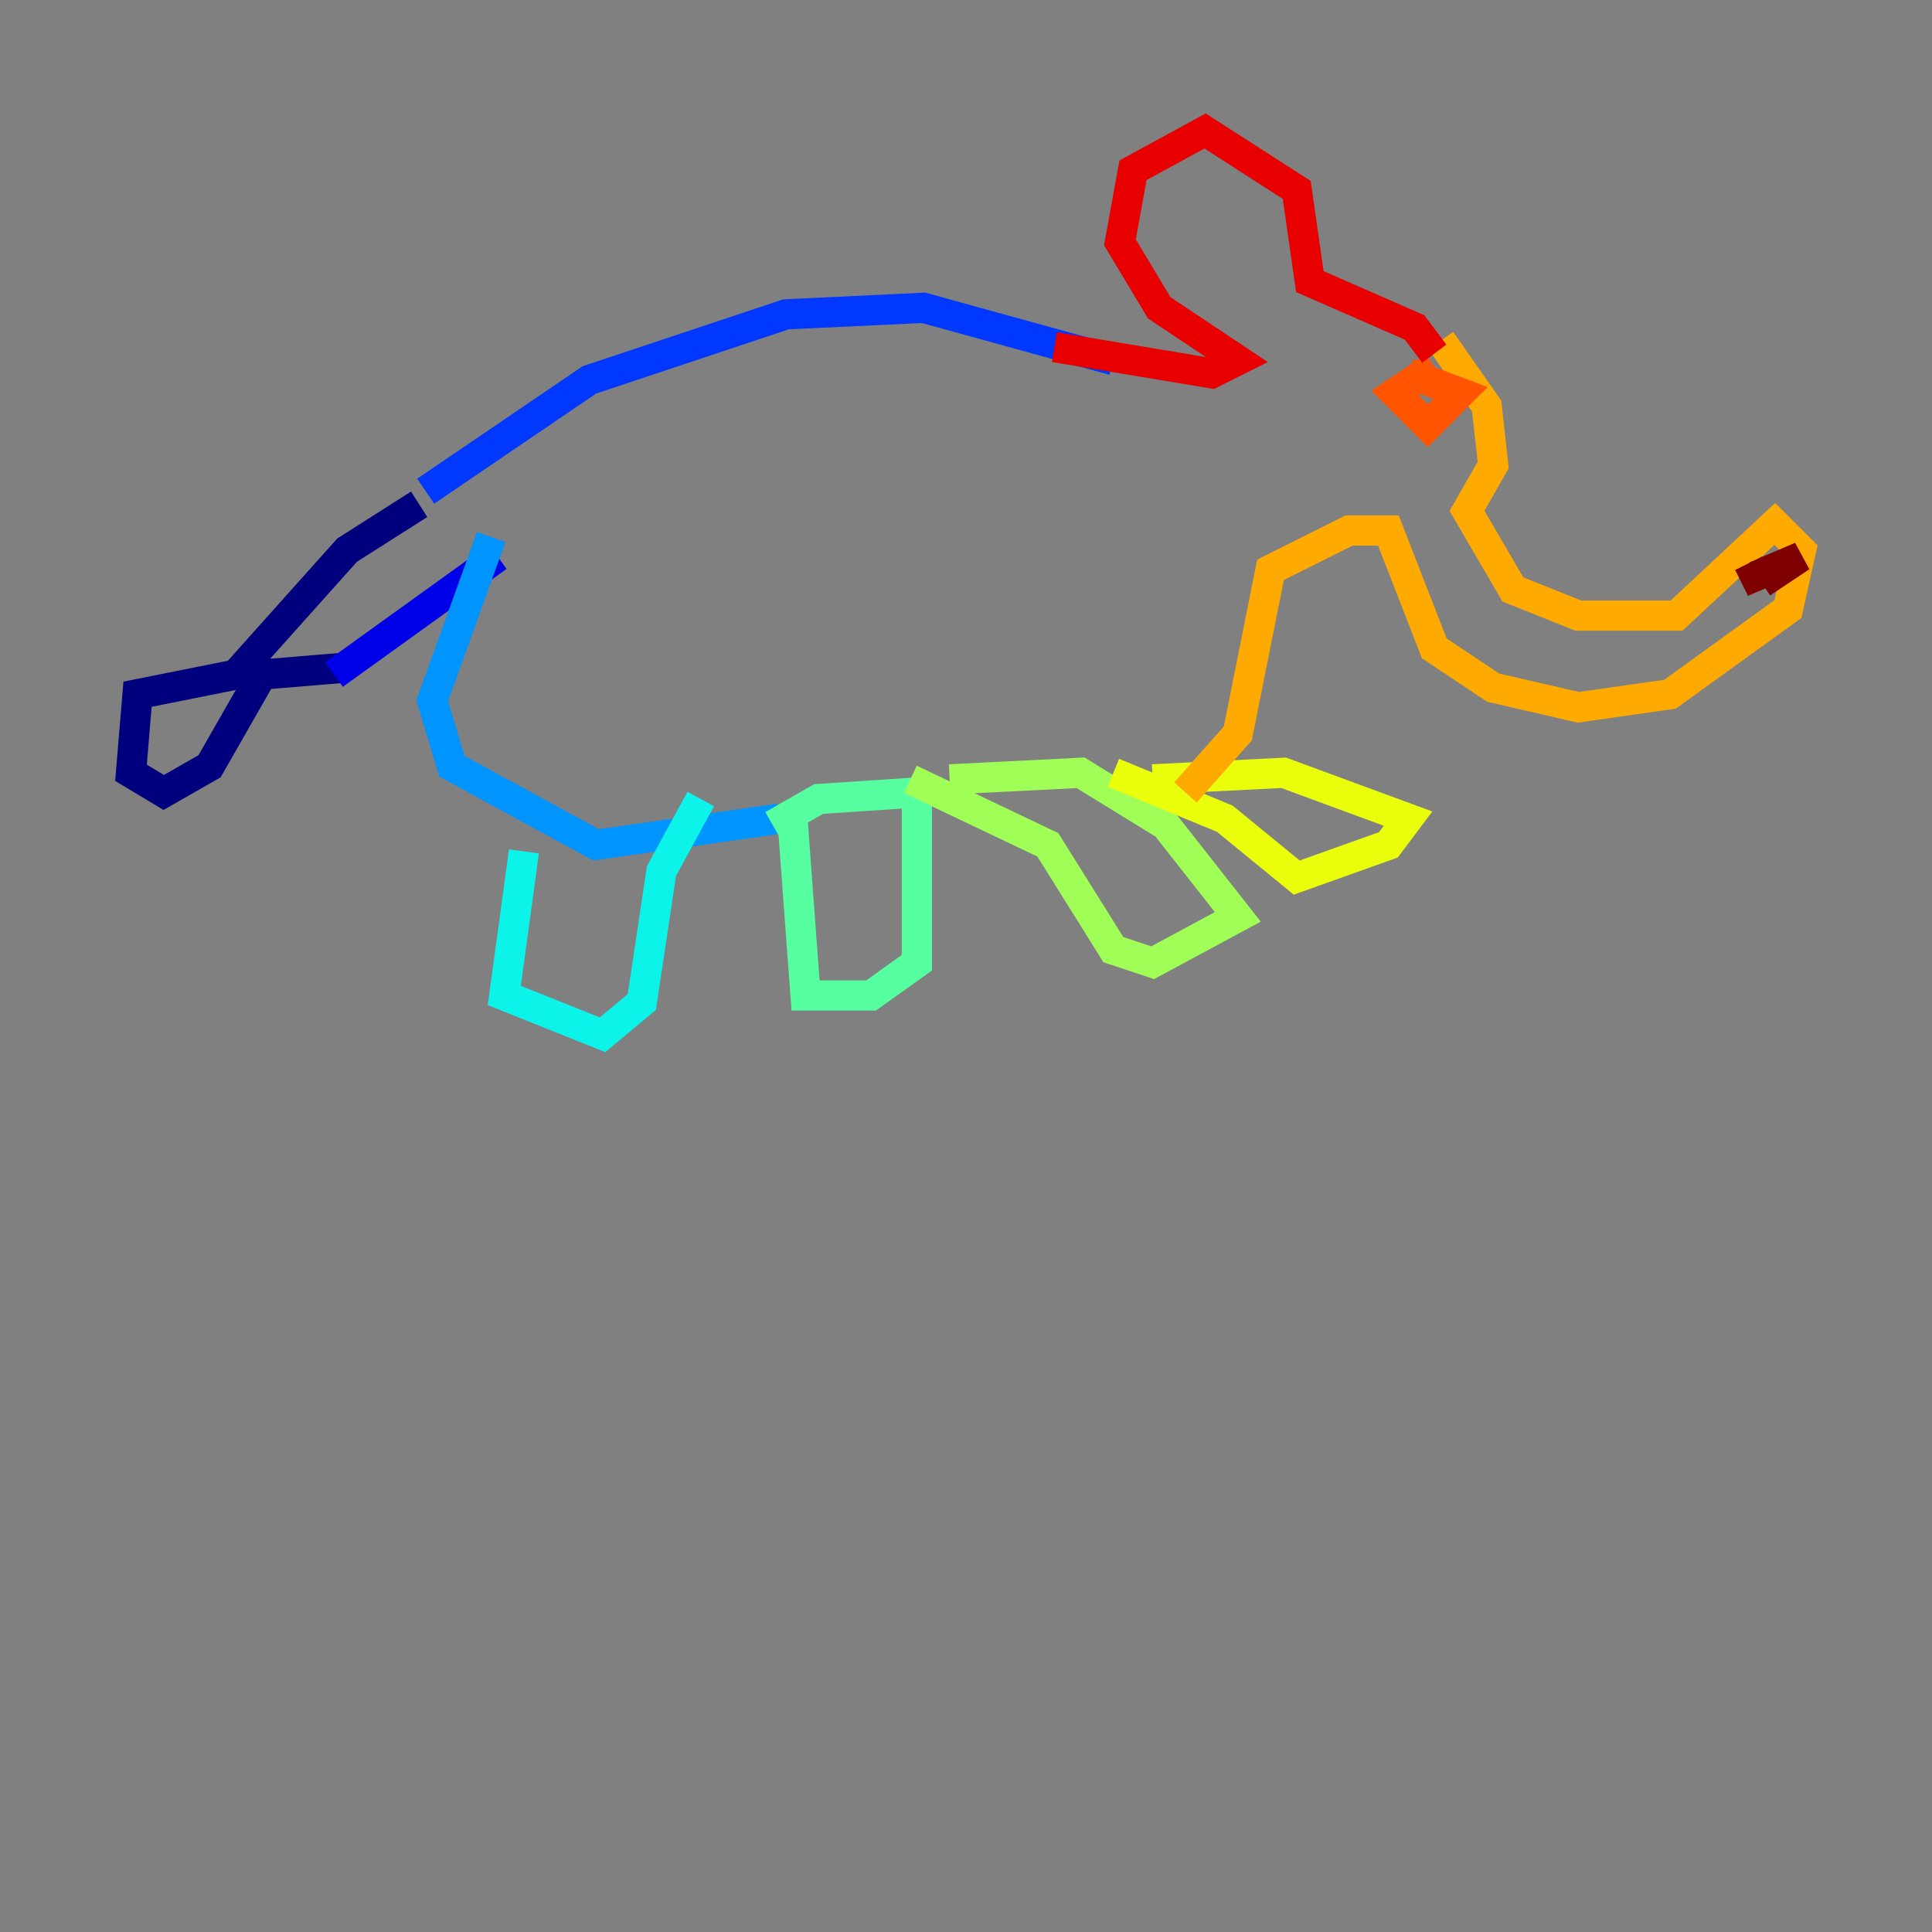<?xml version="1.0" encoding="utf-8" ?>
<svg baseProfile="tiny" height="128" version="1.2" viewBox="0,0,128,128" width="128" xmlns="http://www.w3.org/2000/svg" xmlns:ev="http://www.w3.org/2001/xml-events" xmlns:xlink="http://www.w3.org/1999/xlink"><rect x="0" y="0" width="128" height="128" fill="#808080" stroke="none"/><defs /><polyline fill="none" points="27.77,33.41 22.997,36.447 15.62,44.691 9.112,45.993 8.678,51.2 10.848,52.502 13.885,50.766 17.356,44.691 22.563,44.258" stroke="#00007f" stroke-width="2" /><polyline fill="none" points="22.129,44.691 32.976,36.881" stroke="#0000e8" stroke-width="2" /><polyline fill="none" points="28.203,32.542 39.051,25.166 52.068,20.827 61.18,20.393 73.763,23.864" stroke="#0038ff" stroke-width="2" /><polyline fill="none" points="32.542,35.58 28.637,46.427 29.939,50.766 39.485,55.973 51.634,54.237" stroke="#0094ff" stroke-width="2" /><polyline fill="none" points="34.712,56.407 33.41,65.953 39.919,68.556 42.522,66.386 43.824,57.709 46.427,52.936" stroke="#0cf4ea" stroke-width="2" /><polyline fill="none" points="52.502,54.237 53.37,65.953 57.709,65.953 60.746,63.783 60.746,52.502 54.237,52.936 51.2,54.671" stroke="#56ffa0" stroke-width="2" /><polyline fill="none" points="60.312,51.634 69.424,55.973 73.763,62.915 76.366,63.783 82.007,60.746 77.234,54.671 71.593,51.2 62.915,51.634" stroke="#a0ff56" stroke-width="2" /><polyline fill="none" points="73.763,51.2 81.139,54.237 85.912,58.142 91.986,55.973 93.288,54.237 85.044,51.2 76.366,51.634" stroke="#eaff0c" stroke-width="2" /><polyline fill="none" points="78.536,52.502 82.007,48.597 84.176,37.749 89.383,35.146 91.986,35.146 95.024,42.956 98.929,45.559 104.57,46.861 110.644,45.993 118.454,40.352 119.322,36.447 117.586,34.712 111.078,40.786 104.57,40.786 100.231,39.051 97.193,33.844 98.929,30.807 98.495,26.902 95.458,22.563" stroke="#ffaa00" stroke-width="2" /><polyline fill="none" points="95.024,24.298 92.42,26.034 94.59,28.203 96.759,26.034 93.288,24.732" stroke="#ff5500" stroke-width="2" /><polyline fill="none" points="95.024,23.43 93.722,21.695 86.78,18.658 85.912,12.583 79.837,8.678 75.064,11.281 74.197,16.054 76.8,20.393 82.007,23.864 80.271,24.732 69.858,22.997" stroke="#e80000" stroke-width="2" /><polyline fill="none" points="115.851,37.315 116.285,38.183 119.322,36.881 116.719,38.617" stroke="#7f0000" stroke-width="2" /></svg>